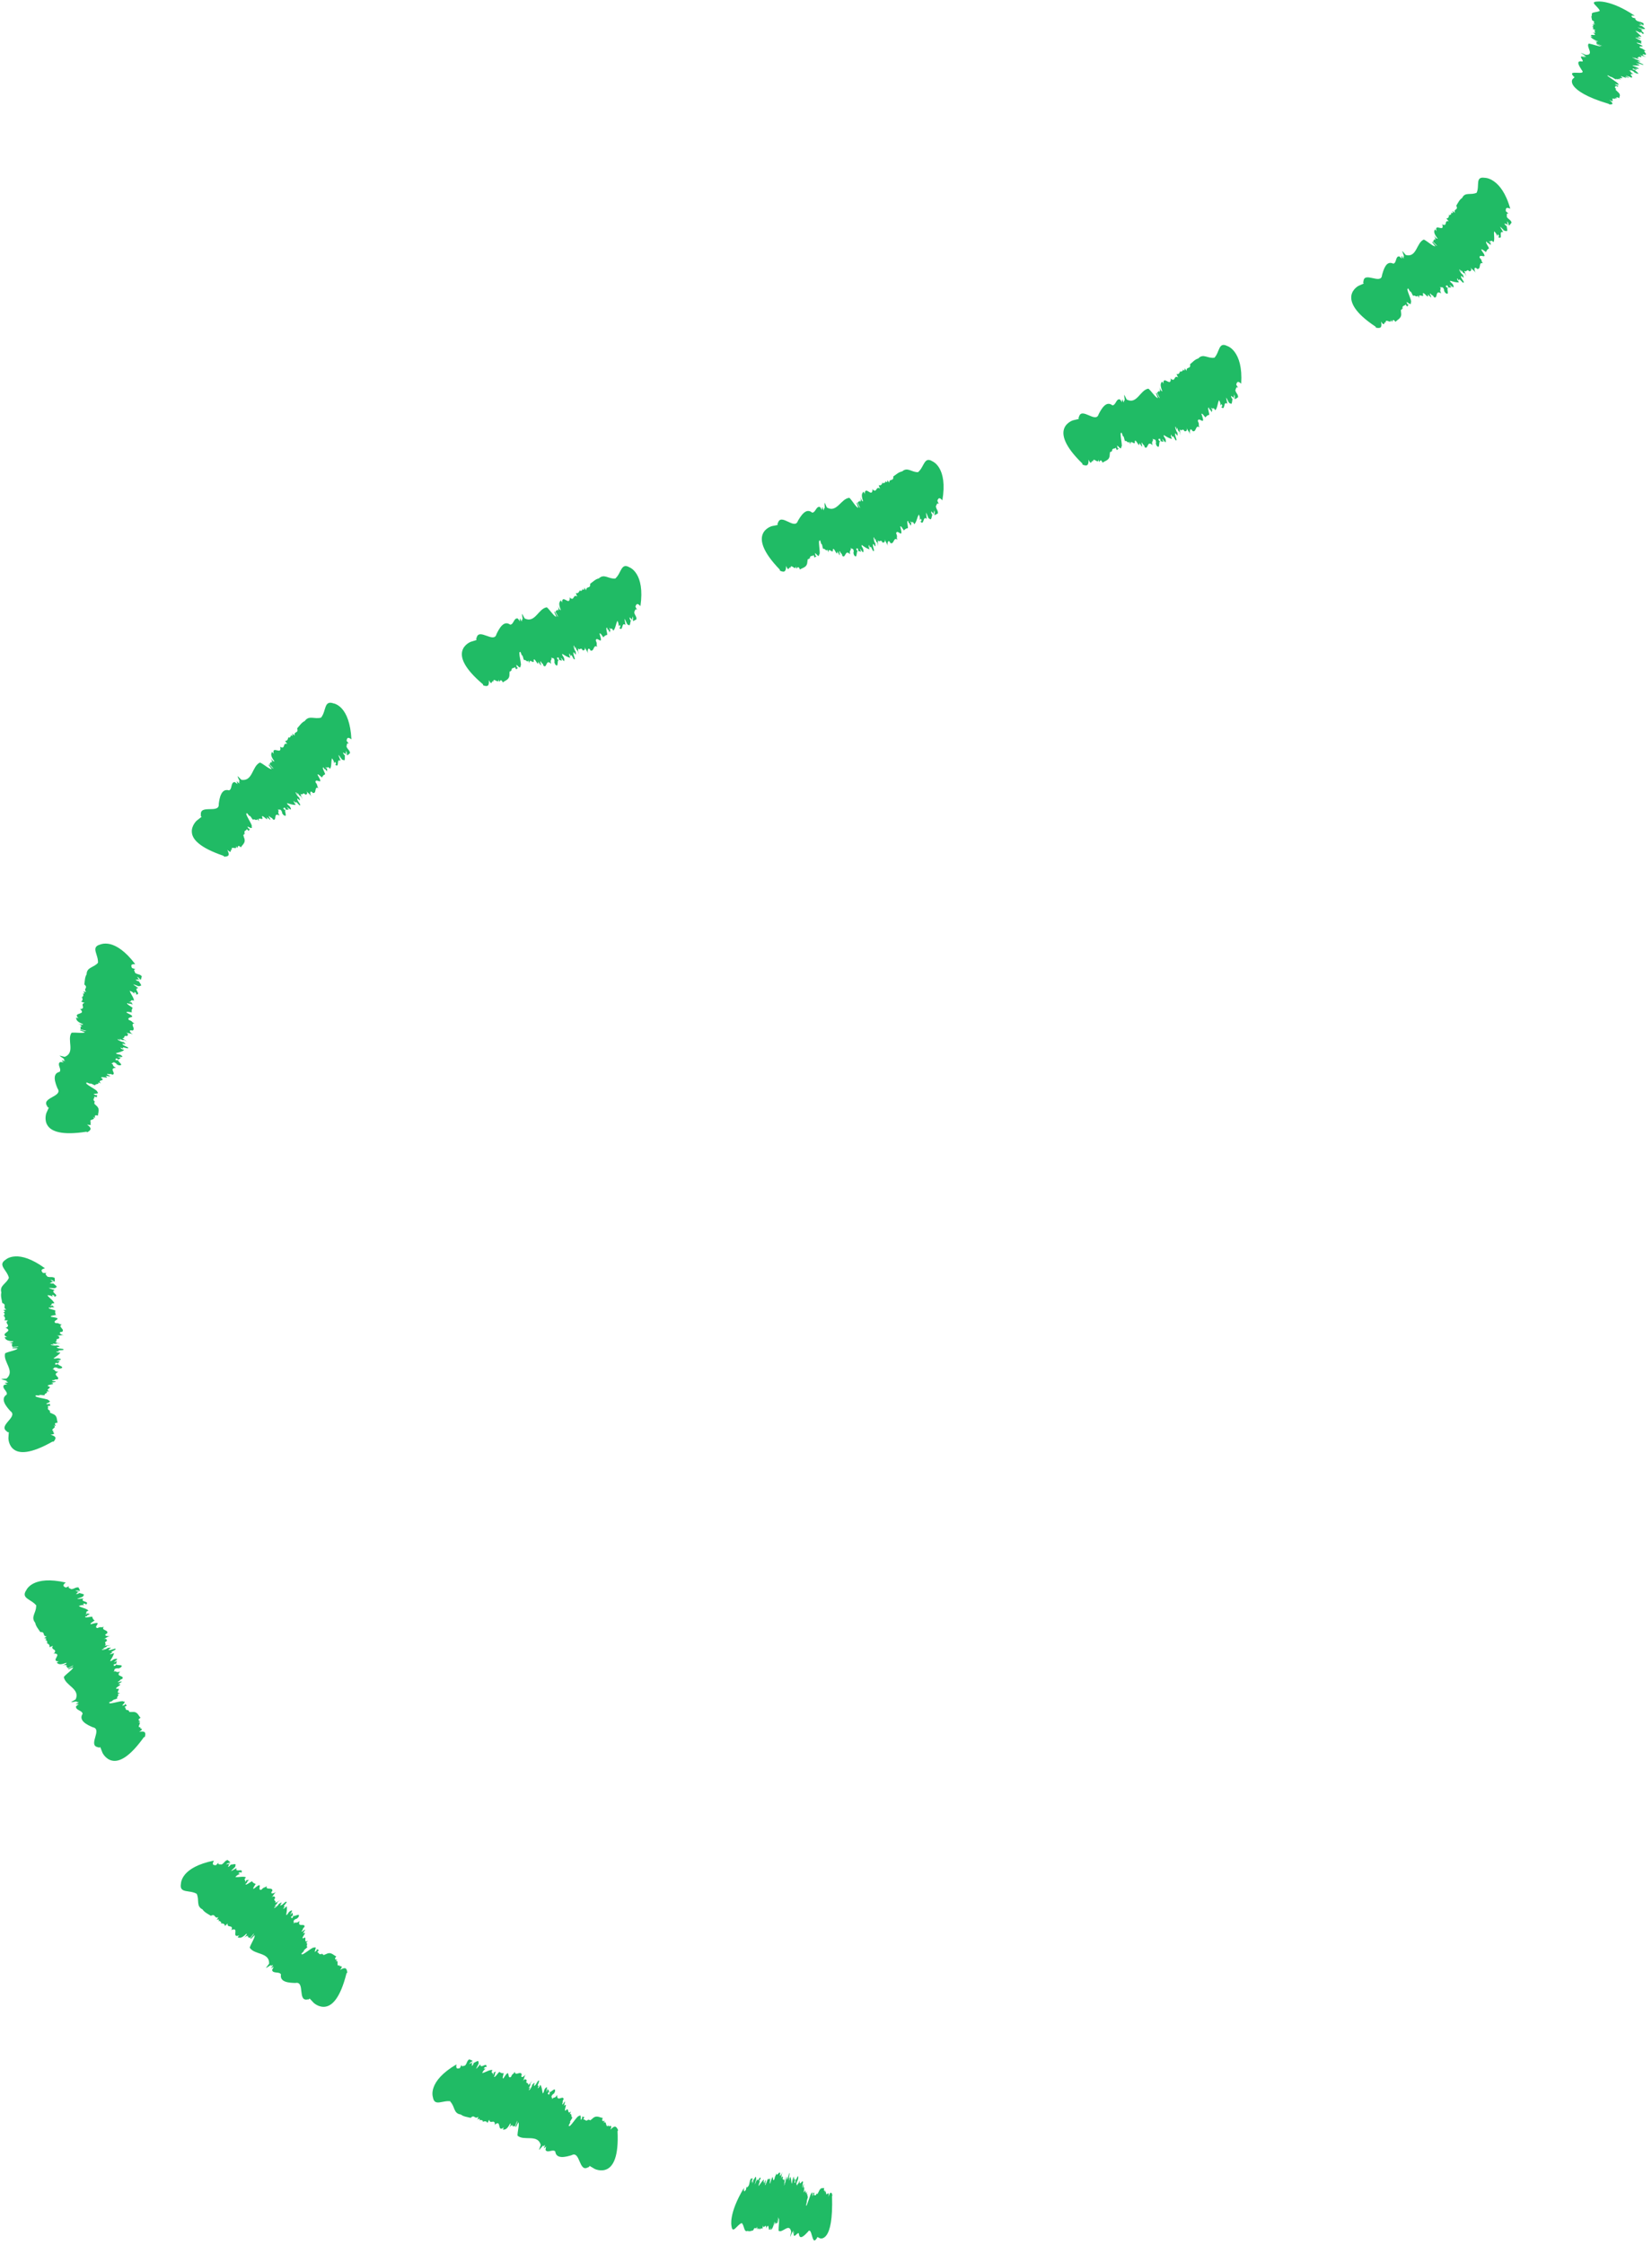 <svg width="257" height="349" viewBox="0 0 257 349" fill="none" xmlns="http://www.w3.org/2000/svg">
<path d="M255.55 4.51L255.32 4.47C255.42 4.51 255.51 4.53 255.55 4.51Z" fill="#20BB65"/>
<path d="M251.5 13.83C251.5 13.83 251.52 13.85 251.54 13.86C251.53 13.84 251.51 13.84 251.5 13.83Z" fill="#20BB65"/>
<path d="M247.68 3.15C247.68 3.15 247.65 3.13 247.63 3.12L247.68 3.15Z" fill="#20BB65"/>
<path d="M248.91 1.65C248.48 2.01 247.42 1.76 247.66 2.37C247.49 2.56 247.64 2.88 247.68 3.14C248.43 3.55 247.58 3.43 248.19 3.81L247.73 3.68C247.94 3.81 248.07 3.92 247.81 3.87L247.68 3.82C247.99 4.02 247.76 4.01 247.92 4.11L247.79 4.06L247.82 4.16L247.64 4.07C247.95 4.32 247.93 4.45 247.73 4.48L248.27 4.69C247.58 4.66 248.66 5.19 247.87 5.09L247.74 5.03C249.05 5.87 246.62 5 247.85 5.82C247.7 5.72 247.57 5.72 247.44 5.66C247.54 5.84 247.57 6 248.62 6.45C248.57 6.53 248.26 6.38 247.86 6.21C248.32 6.41 248.48 6.57 248.48 6.64L248.32 6.53L248.39 6.79L249.27 7.13C248.98 7.13 248.21 6.69 248.37 6.88L249.08 7.2C248.88 7.28 247.76 6.88 247.18 6.77C246.63 7.17 248.16 8.61 246.67 8.52L246.13 8.29C245.35 7.92 247.2 8.98 246.48 8.66L246.8 8.89C246.65 8.84 246.49 8.8 246.33 8.69C246.27 8.73 246.4 8.79 246.61 8.95L246.1 8.77C245.62 8.8 246.46 9.44 246.16 9.57C245.05 9.34 245.69 10.29 246.05 10.86C246.96 11.88 243.71 10.72 244.77 11.83C244.66 11.78 244.88 11.95 244.96 12L244.64 12.31C244.64 12.31 244.31 12.72 244.84 13.41C245.38 14.09 246.75 15.1 250.25 16.14L250.4 16.24C250.92 16.24 251.09 16.15 250.36 15.53C251.38 16.07 250.57 15.4 250.92 15.53L251 15.58C250.3 15.01 251.8 15.66 251.19 15.13C251.27 15.18 251.54 15.34 251.54 15.38C251.47 15.21 251.32 14.95 251.91 15.27C251.88 14.95 252.34 14.77 251.47 14.11L251.63 14.21C251.04 13.78 251.59 14.05 251.32 13.78C251.4 13.82 251.44 13.83 251.48 13.85C250.9 13.42 251.52 13.53 251.3 13.31L251.7 13.51V13.28L251.58 13.3C250.51 12.71 252.33 13.51 251.7 13.01C251.9 12.95 249.57 11.59 250.16 11.74C249.68 11.42 250.96 12.22 250.62 11.93C251.19 12.22 250.95 12.15 251.42 12.36C251.2 12.13 252.08 12.51 251.75 12.2L252.2 12.42C251.46 11.86 252.93 12.43 252.2 11.94C251.91 11.61 253.58 12.49 252.78 11.9L253.42 12.13C253.55 12.11 252.7 11.72 253.03 11.78C253.41 11.97 253.38 11.83 253.72 12.05C254.4 12.16 253.04 11.29 254.16 11.54C253.44 11.14 253.94 11.23 253.4 10.93C253.73 11.08 253.56 10.72 254.21 11.18C254.26 11.22 254.24 11.23 254.12 11.18L254.55 11.4C255.45 11.66 254.2 10.94 254.39 10.87C254.22 10.84 254.24 10.91 253.95 10.73L254.07 10.64L254.43 10.84L254.73 10.76L254.26 10.57C254.54 10.59 255.34 10.92 254.73 10.52C254.38 10.31 254.07 10.32 253.96 10.16C254.33 10.19 254.89 10.22 255.1 10.13C254.57 9.91 254.61 9.88 254.52 9.79L254.98 9.99C254.42 9.55 256.01 10.38 255.58 9.99L255.89 10.14L254.96 9.68C254.12 9.14 255.94 10.02 254.78 9.31C254.83 9.41 253.76 8.9 253.99 8.91L254.42 9.12C254.35 9.04 254.17 8.94 254.27 8.95C254.5 9.08 254.91 9.24 254.86 9.15L255.39 9.43L254.63 8.96C255.14 9.07 254.61 8.67 255.25 8.89C255.25 8.89 255.64 8.82 254.98 8.48C255.39 8.7 255.6 8.66 256.08 8.9C255.62 8.64 255.29 8.32 255.83 8.48L255.88 8.52C256.5 8.5 255.32 7.83 256.05 7.88C255.51 7.67 255.85 7.68 255.15 7.43C254.56 6.95 256.7 7.6 254.61 6.68C254.53 6.54 255.15 6.76 255.28 6.76L255.38 6.83C255.28 6.58 255.28 6.52 255.38 6.4C255.2 6.25 254.21 5.86 254.5 5.83C254.88 6.02 254.82 5.94 254.84 5.9C254.89 5.95 255.03 6.02 255.32 6.06C255.2 6 255.13 5.96 255.07 5.93C255.1 5.94 255.13 5.95 255.17 5.97C255.06 5.84 254.93 5.81 254.86 5.82C254.8 5.8 254.72 5.77 254.61 5.74C255.15 5.86 254.66 5.51 255.34 5.76C255.27 5.47 254.63 5.05 254.43 4.77C254.79 4.88 255.08 5.04 255.2 5.14L255.12 4.96C255.62 5.15 255.38 5.14 255.47 5.22C256.34 5.36 254.78 4.59 255.59 4.68L255.21 4.5H255.28C255.07 4.44 254.8 4.29 254.74 4.24C255.19 4.37 255.75 4.61 255.76 4.5C256.21 4.58 255.62 4.21 255.42 4.03C255.33 4.06 255.09 3.95 254.94 3.88C254.94 3.83 255.39 3.96 255.21 3.85L255.81 4.05C255.24 3.87 255.25 3.72 255.01 3.61C255.46 3.74 255.36 3.81 255.69 3.94V3.63C255.29 3.38 255.14 3.45 254.63 3.23C254.54 3.1 254.16 2.88 254.55 2.9L254.01 2.75C253.65 2.45 253.75 2.37 254.32 2.45C252.36 1.13 250.89 0.6 249.93 0.38C248.96 0.16 248.5 0.24 248.5 0.24C247.18 0.28 248.65 1.01 248.88 1.68L248.91 1.65Z" fill="#20BB65"/>
<path d="M233.95 35.87L233.73 35.75C233.8 35.83 233.88 35.88 233.95 35.87Z" fill="#20BB65"/>
<path d="M218.22 48.04C218.22 48.04 218.22 48.07 218.23 48.09C218.23 48.07 218.23 48.05 218.22 48.04Z" fill="#20BB65"/>
<path d="M226.54 31.97C226.54 31.97 226.53 31.93 226.52 31.91L226.54 31.97Z" fill="#20BB65"/>
<path d="M229.75 29.95C228.83 30.41 227.92 29.78 227.46 30.78C227.04 31.03 226.82 31.56 226.55 31.97C226.93 32.76 226.08 32.38 226.34 33.09L225.95 32.79C226.04 33.03 226.06 33.23 225.82 33.09L225.74 32.98C225.87 33.35 225.61 33.28 225.68 33.46L225.59 33.35L225.5 33.5L225.4 33.33C225.46 33.78 225.28 33.95 225 33.96L225.38 34.4C224.61 34.19 225.23 35.24 224.42 34.91L224.34 34.8C224.87 36.33 223.03 34.51 223.5 35.99C223.44 35.8 223.29 35.77 223.21 35.66C223.11 35.95 222.95 36.18 223.65 37.09C223.49 37.19 223.31 36.9 223.02 36.57C223.33 36.97 223.32 37.23 223.23 37.34L223.17 37.15L222.94 37.54L223.58 38.24C223.24 38.16 222.84 37.36 222.81 37.67L223.29 38.29C222.95 38.35 222.09 37.52 221.51 37.24C220.34 37.7 220.43 40.1 218.69 39.64L218.31 39.19C217.8 38.5 218.78 40.41 218.29 39.79L218.4 40.19C218.28 40.09 218.12 40 218.07 39.8C217.95 39.84 218.03 39.96 218.1 40.22L217.69 39.86C217.06 39.8 217.3 40.88 216.76 40.99C215.64 40.44 215.25 41.9 215 42.76C214.9 44.36 212.14 42.07 212.11 43.81C212.02 43.72 212.09 44 212.15 44.08L211.34 44.44C211.34 44.44 210.39 44.93 210.23 45.96C210.08 46.99 210.69 48.6 213.98 50.77L214.06 50.94C214.73 51.07 215.05 50.99 214.85 50C215.5 50.95 215.26 49.88 215.56 50.14L215.6 50.23C215.39 49.31 216.53 50.52 216.36 49.69C216.4 49.77 216.56 50.04 216.51 50.1C216.62 49.86 216.73 49.49 217.1 50.04C217.44 49.61 218.22 49.48 217.92 48.41L218 48.58C217.77 47.87 218.15 48.36 218.12 47.93C218.18 48 218.21 48.03 218.23 48.06C218.01 47.35 218.67 47.64 218.64 47.29L218.89 47.66L219.17 47.35H218.99C218.36 46.3 219.67 47.83 219.48 47C219.8 46.97 218.53 44.57 219.09 44.91C218.88 44.36 219.51 45.75 219.43 45.27C219.79 45.79 219.58 45.66 219.9 46.05C219.9 45.69 220.54 46.4 220.5 45.91L220.79 46.32C220.55 45.39 221.67 46.51 221.35 45.68C221.39 45.15 222.38 46.76 222.11 45.76L222.61 46.23C222.8 46.23 222.22 45.49 222.55 45.66C222.79 46.01 222.92 45.82 223.07 46.2C223.77 46.53 223.15 44.99 224.21 45.61C223.82 44.88 224.31 45.13 224.01 44.58C224.23 44.86 224.45 44.33 224.68 45.13C224.7 45.2 224.66 45.21 224.58 45.1L224.84 45.52C225.61 46.1 224.96 44.81 225.27 44.75C225.11 44.67 225.04 44.77 224.9 44.45L225.15 44.35L225.35 44.71L225.81 44.67L225.46 44.29C225.77 44.39 226.34 45.04 226.08 44.33C225.92 43.95 225.53 43.89 225.59 43.64C226 43.77 226.62 43.96 226.98 43.88C226.61 43.44 226.69 43.4 226.69 43.26L227 43.65C226.86 42.89 227.76 44.44 227.71 43.8L227.9 44.09L227.34 43.21C226.99 42.24 228.1 43.93 227.55 42.65C227.49 42.8 226.83 41.82 227.09 41.89L227.35 42.3C227.36 42.16 227.26 41.99 227.37 42.03C227.49 42.27 227.78 42.6 227.83 42.45L228.13 42.98L227.79 42.12C228.26 42.4 228.11 41.7 228.59 42.18C228.59 42.18 229.13 42.18 228.75 41.53C228.97 41.94 229.26 41.94 229.55 42.4C229.31 41.92 229.3 41.39 229.75 41.74L229.77 41.8C230.51 41.94 229.93 40.67 230.7 40.93C230.32 40.5 230.7 40.59 230.18 40.06C230.06 39.22 231.78 40.69 230.43 38.84C230.51 38.61 230.96 39.09 231.11 39.12L231.15 39.24C231.32 38.85 231.39 38.76 231.64 38.62C231.6 38.36 230.93 37.54 231.29 37.57C231.5 37.94 231.53 37.82 231.6 37.75C231.6 37.84 231.68 37.97 231.96 38.1C231.89 37.99 231.86 37.91 231.83 37.84C231.85 37.86 231.87 37.88 231.9 37.92C231.92 37.7 231.81 37.62 231.72 37.63C231.68 37.58 231.62 37.52 231.53 37.45C232.01 37.75 231.85 37.12 232.34 37.65C232.59 37.21 232.34 36.43 232.45 35.96C232.73 36.21 232.88 36.52 232.89 36.7L233.01 36.41C233.37 36.81 233.1 36.75 233.1 36.89C233.93 37.31 233.03 35.78 233.86 36.11L233.63 35.74L233.69 35.78C233.54 35.62 233.4 35.33 233.39 35.24C233.75 35.55 234.11 36.04 234.24 35.89C234.66 36.12 234.41 35.43 234.39 35.11C234.26 35.13 234.11 34.91 234.03 34.76C234.09 34.68 234.45 34.99 234.37 34.79L234.81 35.24C234.38 34.83 234.56 34.6 234.41 34.39C234.77 34.69 234.58 34.79 234.8 35.06C235.04 34.75 234.92 34.91 235.16 34.6C234.98 34.11 234.72 34.19 234.41 33.72C234.46 33.51 234.28 33.07 234.69 33.2L234.26 32.84C234.21 32.29 234.39 32.2 234.95 32.45C234.25 29.94 233.23 28.77 232.41 28.19C231.59 27.61 230.96 27.64 230.96 27.64C229.44 27.41 230.23 28.9 229.71 29.99L229.75 29.95Z" fill="#20BB65"/>
<path d="M191.05 62.55L190.88 62.37C190.93 62.47 190.98 62.54 191.05 62.55Z" fill="#20BB65"/>
<path d="M188.91 55.61C187.87 55.77 187.18 54.89 186.41 55.73C185.92 55.85 185.53 56.3 185.14 56.62C185.27 57.49 184.56 56.89 184.59 57.65L184.3 57.25C184.31 57.51 184.27 57.71 184.08 57.51L184.03 57.38C184.05 57.77 183.81 57.63 183.82 57.83L183.77 57.7L183.64 57.83L183.59 57.64C183.52 58.09 183.29 58.22 183.02 58.14L183.27 58.67C182.57 58.26 182.89 59.44 182.18 58.9L182.13 58.77C182.23 60.39 180.92 58.15 180.97 59.71C180.97 59.52 180.83 59.45 180.78 59.31C180.61 59.56 180.38 59.75 180.82 60.81C180.64 60.87 180.54 60.54 180.34 60.14C180.54 60.6 180.46 60.86 180.34 60.94V60.74L180 61.06L180.44 61.9C180.13 61.74 179.94 60.86 179.83 61.16L180.13 61.88C179.78 61.86 179.16 60.84 178.66 60.42C177.38 60.59 176.88 62.95 175.28 62.11L175.01 61.58C174.67 60.79 175.19 62.88 174.85 62.16L174.87 62.57C174.78 62.44 174.64 62.32 174.63 62.12C174.5 62.14 174.55 62.27 174.56 62.54L174.24 62.1C173.63 61.9 173.62 63.01 173.05 63.01C172.07 62.23 171.34 63.59 170.92 64.38C170.49 65.92 168.22 63.14 167.84 64.86C167.77 64.76 167.79 65.04 167.82 65.13L166.94 65.34C166.94 65.34 162.74 66.58 168.37 72.05L168.41 72.23C169.04 72.48 169.37 72.46 169.35 71.46C169.81 72.52 169.77 71.43 170.02 71.73L170.04 71.82C170.01 70.88 170.89 72.28 170.88 71.44C170.9 71.53 171.01 71.83 170.95 71.87C171.1 71.66 171.28 71.31 171.53 71.93C171.94 71.58 172.72 71.61 172.63 70.5L172.68 70.68C172.59 69.94 172.87 70.49 172.93 70.07C172.97 70.15 173 70.18 173.01 70.22C172.94 69.48 173.52 69.9 173.56 69.56L173.73 69.97L174.07 69.73L173.89 69.7C173.49 68.54 174.46 70.3 174.44 69.46C174.75 69.5 174.02 66.89 174.5 67.34C174.41 66.76 174.73 68.25 174.76 67.77C175 68.36 174.82 68.18 175.06 68.63C175.13 68.28 175.6 69.12 175.67 68.63L175.86 69.09C175.82 68.13 176.66 69.47 176.54 68.59C176.69 68.09 177.3 69.88 177.25 68.85L177.63 69.42C177.81 69.47 177.42 68.62 177.69 68.86C177.84 69.26 178.01 69.1 178.07 69.51C178.66 69.99 178.41 68.36 179.29 69.21C179.08 68.41 179.49 68.77 179.33 68.16C179.48 68.49 179.81 68.03 179.85 68.85C179.85 68.92 179.81 68.92 179.76 68.79L179.91 69.25C180.52 70 180.19 68.59 180.49 68.62C180.35 68.5 180.27 68.58 180.21 68.24L180.47 68.2L180.58 68.6L181.02 68.68L180.78 68.23C181.05 68.4 181.44 69.18 181.36 68.43C181.29 68.02 180.93 67.86 181.06 67.64C181.42 67.87 181.97 68.21 182.32 68.22C182.07 67.7 182.16 67.69 182.2 67.55L182.4 68.01C182.45 67.24 182.94 68.97 183.03 68.34L183.14 68.67L182.82 67.68C182.72 66.65 183.37 68.57 183.16 67.2C183.07 67.33 182.68 66.21 182.91 66.35L183.06 66.81C183.1 66.68 183.06 66.48 183.15 66.55C183.2 66.81 183.4 67.21 183.49 67.08L183.64 67.67L183.53 66.76C183.91 67.16 183.94 66.44 184.28 67.04C184.28 67.04 184.8 67.18 184.59 66.46C184.69 66.92 184.97 66.99 185.13 67.51C185.03 66.99 185.15 66.47 185.49 66.93V67C186.15 67.33 185.93 65.96 186.6 66.43C186.35 65.91 186.68 66.11 186.34 65.45C186.45 64.61 187.68 66.51 186.91 64.35C187.04 64.16 187.34 64.75 187.48 64.81V64.94C187.75 64.62 187.84 64.55 188.12 64.49C188.16 64.23 187.75 63.25 188.08 63.39C188.18 63.81 188.24 63.7 188.32 63.66C188.29 63.74 188.34 63.89 188.56 64.1C188.52 63.97 188.51 63.89 188.51 63.82C188.52 63.85 188.54 63.87 188.56 63.91C188.64 63.71 188.56 63.6 188.47 63.58C188.45 63.52 188.41 63.45 188.34 63.35C188.71 63.78 188.74 63.13 189.05 63.79C189.41 63.45 189.41 62.63 189.65 62.21C189.84 62.53 189.9 62.87 189.85 63.05L190.05 62.81C190.27 63.3 190.03 63.16 190 63.29C190.66 63.95 190.26 62.22 190.94 62.79L190.84 62.37L190.89 62.42C190.8 62.22 190.75 61.9 190.77 61.81C191.01 62.21 191.21 62.79 191.37 62.69C191.69 63.04 191.67 62.31 191.74 62C191.61 61.97 191.53 61.72 191.51 61.55C191.59 61.5 191.83 61.9 191.82 61.68L192.09 62.25C191.81 61.73 192.05 61.56 191.97 61.31C192.21 61.71 192 61.74 192.13 62.07C192.45 61.86 192.29 61.96 192.61 61.75C192.6 61.23 192.33 61.22 192.18 60.68C192.29 60.49 192.27 60.02 192.61 60.28L192.32 59.8C192.44 59.27 192.65 59.24 193.09 59.65C193.26 57.06 192.7 55.6 192.12 54.78C191.54 53.96 190.92 53.79 190.92 53.79C189.53 53.08 189.77 54.76 188.9 55.64L188.91 55.61Z" fill="#20BB65"/>
<path d="M144.33 80.52L144.18 80.33C144.22 80.43 144.26 80.51 144.33 80.52Z" fill="#20BB65"/>
<path d="M142.88 73.4C141.82 73.47 141.21 72.53 140.34 73.29C139.83 73.37 139.4 73.779 138.97 74.07C139.02 74.95 138.36 74.29 138.32 75.05L138.06 74.63C138.05 74.89 137.99 75.08 137.82 74.87L137.78 74.74C137.76 75.13 137.54 74.98 137.53 75.17L137.49 75.04L137.35 75.16L137.31 74.96C137.2 75.409 136.96 75.51 136.69 75.42L136.9 75.96C136.23 75.499 136.45 76.7 135.79 76.11L135.75 75.98C135.72 77.61 134.58 75.28 134.51 76.84C134.51 76.65 134.38 76.57 134.34 76.43C134.14 76.67 133.91 76.85 134.27 77.93C134.08 77.98 134.01 77.64 133.84 77.23C134 77.7 133.91 77.95 133.78 78.03V77.82L133.43 78.12L133.82 78.98C133.52 78.8 133.39 77.909 133.26 78.2L133.52 78.939C133.17 78.9 132.61 77.84 132.14 77.39C130.83 77.49 130.19 79.81 128.63 78.89L128.39 78.35C128.09 77.55 128.49 79.66 128.19 78.92V79.34C128.1 79.21 127.97 79.08 127.97 78.87C127.84 78.87 127.88 79.01 127.88 79.29L127.58 78.829C126.97 78.6 126.9 79.71 126.34 79.689C125.39 78.87 124.59 80.2 124.13 80.97C123.63 82.49 121.47 79.63 121.01 81.34C120.94 81.24 120.95 81.52 120.98 81.61L120.09 81.79C120.09 81.79 115.84 82.9 121.3 88.54L121.34 88.72C121.95 88.99 122.28 88.98 122.3 87.98C122.73 89.05 122.72 87.96 122.95 88.28L122.97 88.37C122.97 87.43 123.8 88.87 123.81 88.02C123.83 88.11 123.93 88.409 123.87 88.45C124.02 88.24 124.21 87.91 124.45 88.54C124.87 88.21 125.64 88.27 125.6 87.16L125.64 87.34C125.58 86.6 125.83 87.16 125.91 86.75C125.95 86.83 125.98 86.87 125.99 86.9C125.95 86.16 126.51 86.6 126.56 86.26L126.71 86.68L127.05 86.45L126.88 86.41C126.53 85.23 127.42 87.04 127.43 86.189C127.74 86.249 127.13 83.6 127.59 84.079C127.53 83.49 127.78 85 127.83 84.52C128.04 85.12 127.87 84.93 128.09 85.39C128.18 85.04 128.61 85.9 128.7 85.41L128.87 85.88C128.87 84.92 129.65 86.3 129.57 85.42C129.75 84.93 130.26 86.749 130.26 85.71L130.6 86.3C130.77 86.36 130.43 85.49 130.69 85.74C130.82 86.14 130.99 85.99 131.03 86.41C131.59 86.92 131.43 85.28 132.25 86.18C132.08 85.37 132.47 85.75 132.34 85.14C132.47 85.48 132.82 85.04 132.81 85.86C132.81 85.93 132.77 85.93 132.72 85.8L132.85 86.27C133.41 87.05 133.16 85.63 133.46 85.67C133.33 85.54 133.24 85.62 133.2 85.28L133.46 85.26L133.54 85.67L133.97 85.77L133.76 85.3C134.02 85.49 134.36 86.29 134.32 85.53C134.28 85.12 133.93 84.94 134.06 84.72C134.41 84.97 134.93 85.34 135.27 85.39C135.06 84.86 135.14 84.85 135.19 84.71L135.36 85.18C135.45 84.42 135.83 86.18 135.97 85.55L136.06 85.89L135.8 84.88C135.76 83.85 136.29 85.8 136.17 84.42C136.07 84.54 135.75 83.4 135.98 83.55L136.1 84.02C136.15 83.89 136.11 83.69 136.2 83.77C136.23 84.03 136.4 84.439 136.5 84.32L136.61 84.92L136.56 84C136.91 84.43 136.99 83.71 137.28 84.329C137.28 84.329 137.78 84.51 137.63 83.78C137.7 84.24 137.97 84.34 138.09 84.87C138.02 84.34 138.18 83.829 138.48 84.32V84.39C139.1 84.78 138.98 83.39 139.6 83.91C139.39 83.37 139.71 83.6 139.41 82.91C139.58 82.08 140.65 84.07 140.05 81.86C140.2 81.68 140.45 82.29 140.58 82.37V82.5C140.86 82.2 140.96 82.15 141.24 82.11C141.3 81.86 140.97 80.84 141.29 81.01C141.35 81.43 141.42 81.33 141.51 81.3C141.48 81.38 141.51 81.53 141.72 81.76C141.69 81.63 141.69 81.55 141.69 81.48C141.7 81.51 141.71 81.529 141.73 81.579C141.83 81.389 141.76 81.27 141.67 81.24C141.65 81.18 141.62 81.1 141.56 81C141.89 81.46 141.97 80.82 142.22 81.5C142.6 81.19 142.67 80.38 142.95 79.99C143.11 80.33 143.13 80.67 143.08 80.84L143.29 80.62C143.46 81.13 143.24 80.96 143.2 81.09C143.79 81.8 143.55 80.05 144.17 80.68L144.11 80.25L144.15 80.31C144.08 80.1 144.06 79.779 144.09 79.7C144.29 80.12 144.44 80.72 144.61 80.63C144.9 81.01 144.94 80.28 145.04 79.98C144.91 79.94 144.86 79.68 144.85 79.51C144.93 79.46 145.14 79.89 145.14 79.67L145.35 80.26C145.12 79.71 145.37 79.57 145.32 79.32C145.52 79.74 145.32 79.75 145.4 80.09C145.74 79.91 145.57 79.999 145.91 79.82C145.95 79.309 145.68 79.269 145.59 78.71C145.72 78.54 145.74 78.06 146.06 78.36L145.82 77.85C146 77.33 146.21 77.33 146.6 77.79C147.48 72.67 145.08 71.73 145.08 71.73C143.75 70.88 143.8 72.58 142.84 73.38L142.88 73.4Z" fill="#20BB65"/>
<path d="M97.4 97.01L97.25 96.82C97.29 96.92 97.34 97 97.4 97.01Z" fill="#20BB65"/>
<path d="M95.72 89.94C94.65 90.04 94.01 89.13 93.16 89.92C92.65 90.02 92.23 90.45 91.81 90.76C91.89 91.63 91.2 91.01 91.19 91.77L90.91 91.36C90.91 91.62 90.86 91.82 90.68 91.61L90.64 91.48C90.64 91.87 90.41 91.73 90.41 91.92L90.36 91.79L90.22 91.91L90.18 91.71C90.08 92.16 89.85 92.28 89.57 92.2L89.8 92.73C89.11 92.31 89.38 93.49 88.69 92.94L88.64 92.81C88.69 94.44 87.43 92.17 87.43 93.73C87.43 93.54 87.29 93.46 87.24 93.33C87.05 93.58 86.82 93.77 87.24 94.83C87.05 94.89 86.96 94.56 86.77 94.16C86.96 94.62 86.88 94.88 86.75 94.96V94.75L86.41 95.07L86.84 95.91C86.53 95.74 86.35 94.87 86.24 95.16L86.54 95.88C86.19 95.86 85.57 94.83 85.07 94.41C83.75 94.59 83.25 96.95 81.62 96.14L81.34 95.62C80.99 94.84 81.53 96.92 81.18 96.2L81.2 96.62C81.1 96.49 80.96 96.37 80.95 96.17C80.82 96.19 80.87 96.32 80.89 96.6L80.56 96.16C79.93 95.98 79.94 97.09 79.37 97.11C78.35 96.36 77.64 97.76 77.24 98.57C76.87 100.13 74.44 97.48 74.13 99.22C74.05 99.12 74.09 99.41 74.13 99.5L73.25 99.77C73.25 99.77 72.2 100.16 71.92 101.18C71.63 102.2 72.13 103.84 75.12 106.37L75.18 106.55C75.81 106.76 76.13 106.72 76.05 105.73C76.58 106.76 76.46 105.67 76.72 105.96L76.75 106.05C76.66 105.12 77.61 106.47 77.55 105.63C77.58 105.72 77.7 106.01 77.65 106.05C77.78 105.83 77.94 105.48 78.23 106.09C78.61 105.73 79.37 105.72 79.24 104.62L79.29 104.8C79.17 104.07 79.46 104.61 79.5 104.19C79.55 104.27 79.58 104.3 79.59 104.34C79.49 103.61 80.08 104 80.1 103.66L80.29 104.06L80.61 103.81L80.44 103.78C80 102.64 81.02 104.36 80.97 103.52C81.28 103.56 80.46 100.97 80.97 101.41C80.87 100.83 81.23 102.31 81.24 101.83C81.5 102.41 81.31 102.23 81.56 102.68C81.62 102.32 82.11 103.15 82.16 102.66L82.36 103.11C82.29 102.15 83.16 103.48 83.02 102.6C83.16 102.09 83.8 103.87 83.73 102.85L84.11 103.42C84.29 103.46 83.88 102.62 84.16 102.86C84.32 103.25 84.48 103.09 84.55 103.5C85.14 103.97 84.87 102.35 85.74 103.2C85.52 102.4 85.93 102.76 85.76 102.16C85.91 102.49 86.23 102.03 86.28 102.85C86.28 102.92 86.24 102.92 86.19 102.79L86.35 103.25C86.95 104 86.61 102.59 86.92 102.62C86.78 102.5 86.7 102.58 86.64 102.24L86.9 102.21L87.01 102.61L87.45 102.69L87.21 102.24C87.48 102.41 87.87 103.19 87.78 102.44C87.71 102.03 87.36 101.87 87.48 101.65C87.84 101.88 88.37 102.23 88.72 102.25C88.48 101.73 88.56 101.72 88.6 101.58L88.8 102.04C88.85 101.27 89.32 103.01 89.42 102.38L89.52 102.71L89.21 101.71C89.11 100.68 89.74 102.61 89.55 101.23C89.46 101.36 89.08 100.23 89.31 100.38L89.45 100.84C89.49 100.71 89.45 100.52 89.54 100.59C89.59 100.85 89.78 101.25 89.87 101.12L90.01 101.71L89.91 100.8C90.28 101.21 90.32 100.49 90.64 101.09C90.64 101.09 91.14 101.25 90.95 100.52C91.04 100.98 91.32 101.06 91.46 101.59C91.36 101.07 91.5 100.55 91.82 101.02V101.09C92.46 101.45 92.27 100.08 92.91 100.56C92.68 100.03 93 100.24 92.68 99.57C92.82 98.73 93.96 100.68 93.27 98.5C93.41 98.31 93.68 98.91 93.82 98.99V99.12C94.1 98.81 94.19 98.75 94.46 98.7C94.51 98.44 94.14 97.45 94.46 97.6C94.54 98.02 94.6 97.91 94.69 97.88C94.66 97.96 94.69 98.11 94.91 98.33C94.88 98.2 94.87 98.12 94.87 98.05C94.88 98.08 94.9 98.1 94.91 98.15C95 97.96 94.93 97.84 94.84 97.81C94.82 97.75 94.78 97.67 94.72 97.57C95.06 98.02 95.12 97.38 95.4 98.05C95.77 97.73 95.81 96.91 96.06 96.51C96.23 96.84 96.27 97.18 96.22 97.36L96.43 97.14C96.62 97.64 96.39 97.48 96.35 97.61C96.96 98.31 96.66 96.56 97.3 97.17L97.22 96.75L97.27 96.81C97.19 96.6 97.16 96.29 97.19 96.2C97.41 96.62 97.57 97.21 97.73 97.11C98.03 97.48 98.04 96.75 98.14 96.45C98.01 96.41 97.95 96.16 97.94 95.99C98.02 95.94 98.24 96.36 98.23 96.15L98.46 96.74C98.22 96.2 98.46 96.05 98.4 95.8C98.61 96.22 98.4 96.23 98.51 96.56C98.84 96.37 98.68 96.47 99.01 96.28C99.03 95.76 98.77 95.74 98.66 95.18C98.78 95 98.79 94.53 99.11 94.81L98.85 94.31C99.01 93.79 99.22 93.78 99.63 94.23C100.38 89.09 97.95 88.21 97.95 88.21C96.59 87.4 96.68 89.1 95.73 89.93L95.72 89.94Z" fill="#20BB65"/>
<path d="M53.04 118.13L52.85 117.979C52.91 118.069 52.97 118.14 53.04 118.13Z" fill="#20BB65"/>
<path d="M38.12 129.669C38.12 129.669 38.13 129.699 38.14 129.719C38.14 129.699 38.13 129.679 38.12 129.669Z" fill="#20BB65"/>
<path d="M46.23 113.229C46.23 113.229 46.23 113.189 46.21 113.169V113.229H46.23Z" fill="#20BB65"/>
<path d="M49.97 111.55C48.92 111.87 48.1 111.129 47.41 112.089C46.92 112.309 46.59 112.83 46.23 113.23C46.5 114.07 45.67 113.62 45.84 114.37L45.48 114.04C45.53 114.3 45.53 114.499 45.3 114.339L45.23 114.22C45.31 114.6 45.05 114.519 45.1 114.709L45.03 114.589L44.92 114.74L44.83 114.56C44.83 115.02 44.63 115.189 44.34 115.189L44.69 115.65C43.91 115.41 44.45 116.5 43.64 116.14L43.56 116.02C43.99 117.59 42.21 115.71 42.59 117.23C42.54 117.04 42.39 117.01 42.31 116.89C42.19 117.19 42.01 117.43 42.69 118.35C42.52 118.45 42.35 118.159 42.06 117.819C42.36 118.219 42.35 118.49 42.24 118.6L42.18 118.4L41.93 118.8L42.57 119.5C42.22 119.42 41.83 118.619 41.79 118.939L42.27 119.56C41.92 119.63 41.05 118.81 40.45 118.54C39.19 119.09 39.35 121.52 37.55 121.23L37.13 120.81C36.56 120.17 37.68 122 37.13 121.42L37.27 121.81C37.14 121.72 36.97 121.649 36.9 121.459C36.78 121.519 36.87 121.63 36.96 121.89L36.51 121.579C35.84 121.609 36.18 122.67 35.63 122.87C34.42 122.5 34.14 124.07 34.03 124.99C34.19 126.59 30.98 124.95 31.26 126.73C31.15 126.67 31.28 126.92 31.35 126.99L30.6 127.579C30.6 127.579 29.74 128.35 29.85 129.42C29.94 130.5 31.07 131.78 34.76 133.04L34.88 133.18C35.53 133.15 35.81 133.01 35.36 132.12C36.22 132.89 35.72 131.93 36.06 132.11L36.12 132.18C35.7 131.35 37.05 132.27 36.7 131.52C36.76 131.59 36.97 131.82 36.94 131.88C36.98 131.64 37 131.26 37.48 131.73C37.7 131.27 38.39 131.02 37.89 130.04L38 130.189C37.63 129.539 38.09 129.96 37.99 129.55C38.06 129.61 38.1 129.63 38.12 129.66C37.78 129.01 38.46 129.19 38.37 128.86L38.68 129.18L38.9 128.839L38.73 128.87C37.94 127.93 39.47 129.24 39.14 128.47C39.44 128.41 37.84 126.21 38.45 126.47C38.17 125.95 38.98 127.25 38.84 126.78C39.27 127.25 39.04 127.14 39.41 127.49C39.35 127.13 40.08 127.77 39.97 127.29L40.3 127.66C39.94 126.77 41.17 127.78 40.76 126.99C40.74 126.47 41.88 127.98 41.5 127.02L42.03 127.449C42.21 127.449 41.58 126.76 41.91 126.9C42.18 127.23 42.28 127.03 42.47 127.4C43.16 127.69 42.42 126.22 43.49 126.79C43.05 126.09 43.54 126.32 43.21 125.79C43.45 126.06 43.61 125.54 43.9 126.31C43.92 126.37 43.88 126.39 43.8 126.28L44.08 126.68C44.86 127.24 44.14 125.99 44.43 125.93C44.27 125.85 44.21 125.95 44.06 125.64L44.29 125.54L44.51 125.89L44.94 125.85L44.59 125.48C44.89 125.57 45.47 126.22 45.18 125.53C45 125.16 44.62 125.09 44.67 124.85C45.07 124.98 45.68 125.18 46.01 125.11C45.64 124.67 45.72 124.64 45.71 124.49L46.02 124.88C45.86 124.13 46.78 125.68 46.69 125.05L46.88 125.339L46.32 124.459C45.95 123.499 47.06 125.19 46.51 123.92C46.46 124.06 45.8 123.08 46.06 123.16L46.32 123.569C46.32 123.439 46.23 123.26 46.34 123.3C46.45 123.54 46.74 123.88 46.79 123.74L47.08 124.27L46.74 123.42C47.2 123.72 47.05 123.03 47.51 123.53C47.51 123.53 48.02 123.56 47.66 122.91C47.87 123.33 48.15 123.339 48.42 123.819C48.2 123.339 48.19 122.809 48.62 123.199L48.64 123.26C49.34 123.46 48.82 122.18 49.54 122.51C49.19 122.05 49.54 122.18 49.08 121.61C49.01 120.77 50.57 122.409 49.39 120.439C49.48 120.229 49.88 120.75 50.03 120.79L50.06 120.92C50.25 120.56 50.32 120.48 50.58 120.38C50.57 120.12 49.99 119.23 50.33 119.31C50.5 119.7 50.54 119.58 50.61 119.53C50.6 119.62 50.67 119.76 50.93 119.92C50.87 119.8 50.85 119.72 50.83 119.65C50.85 119.68 50.87 119.7 50.89 119.73C50.93 119.52 50.84 119.43 50.75 119.42C50.72 119.36 50.67 119.299 50.58 119.209C51.01 119.579 50.92 118.94 51.34 119.53C51.62 119.14 51.48 118.34 51.65 117.89C51.89 118.18 52 118.5 51.98 118.68L52.13 118.42C52.42 118.87 52.17 118.76 52.16 118.9C52.9 119.45 52.24 117.82 52.98 118.28L52.82 117.88L52.88 117.93C52.76 117.74 52.66 117.44 52.67 117.35C52.97 117.71 53.25 118.26 53.39 118.13C53.75 118.43 53.62 117.72 53.65 117.4C53.52 117.39 53.41 117.15 53.36 116.99C53.43 116.93 53.72 117.289 53.68 117.089L54.02 117.62C53.67 117.14 53.88 116.949 53.78 116.709C54.07 117.079 53.87 117.129 54.04 117.439C54.32 117.189 54.18 117.319 54.46 117.069C54.38 116.559 54.11 116.58 53.9 116.06C53.98 115.86 53.9 115.4 54.27 115.61L53.92 115.17C53.98 114.63 54.18 114.579 54.67 114.939C54.54 112.349 53.87 110.939 53.21 110.189C52.54 109.439 51.89 109.35 51.89 109.35C50.38 108.82 50.77 110.49 49.99 111.5L49.97 111.55Z" fill="#20BB65"/>
<path d="M21.51 153.379L21.27 153.359C21.37 153.399 21.46 153.419 21.51 153.379Z" fill="#20BB65"/>
<path d="M14.84 171.29C14.84 171.29 14.87 171.309 14.88 171.319C14.87 171.299 14.85 171.29 14.84 171.29Z" fill="#20BB65"/>
<path d="M13.12 153.06C13.12 153.06 13.09 153.03 13.07 153.02L13.11 153.06H13.12Z" fill="#20BB65"/>
<path d="M15.28 149.63C14.6 150.47 13.5 150.3 13.47 151.48C13.18 151.92 13.2 152.54 13.12 153.05C13.81 153.6 12.87 153.67 13.42 154.21L12.94 154.13C13.13 154.31 13.24 154.48 12.96 154.48L12.83 154.42C13.11 154.69 12.85 154.76 12.99 154.9L12.86 154.84V155.03L12.68 154.93C12.94 155.31 12.86 155.57 12.61 155.71L13.16 155.91C12.37 156.13 13.42 156.74 12.54 156.87L12.41 156.81C13.63 157.9 11.11 157.26 12.25 158.34C12.11 158.21 11.96 158.26 11.83 158.2C11.89 158.51 11.87 158.81 12.93 159.22C12.85 159.4 12.54 159.24 12.12 159.11C12.59 159.29 12.72 159.52 12.69 159.67L12.53 159.54V160.01L13.44 160.26C13.11 160.38 12.34 159.91 12.48 160.19L13.21 160.46C12.95 160.7 11.78 160.46 11.13 160.55C10.36 161.65 11.77 163.63 10.07 164.3L9.5 164.16C8.68 163.9 10.59 164.89 9.82 164.67L10.14 164.93C9.98 164.92 9.8 164.94 9.64 164.81C9.57 164.92 9.7 164.97 9.91 165.14L9.36 165.1C8.8 165.45 9.64 166.19 9.27 166.63C8.04 166.9 8.6 168.37 8.95 169.21C9.87 170.52 6.28 170.61 7.38 172.01C7.25 172.01 7.49 172.17 7.59 172.19L7.21 173.04C7.21 173.04 6.82 174.09 7.41 174.98C7.99 175.87 9.56 176.54 13.43 175.94L13.6 176.01C14.17 175.67 14.35 175.41 13.54 174.82C14.66 175.09 13.77 174.47 14.16 174.47L14.25 174.51C13.48 173.97 15.13 174.14 14.45 173.64C14.53 173.68 14.84 173.77 14.83 173.84C14.75 173.6 14.59 173.25 15.24 173.44C15.22 172.92 15.71 172.35 14.79 171.73L14.96 171.81C14.33 171.42 14.93 171.55 14.64 171.25C14.73 171.27 14.77 171.27 14.81 171.28C14.19 170.87 14.88 170.7 14.64 170.45L15.07 170.58L15.09 170.17L14.95 170.28C13.8 169.85 15.77 170.23 15.11 169.72C15.34 169.52 12.86 168.4 13.52 168.32C13.02 168.01 14.37 168.73 14.01 168.4C14.62 168.6 14.36 168.61 14.86 168.73C14.63 168.45 15.58 168.63 15.25 168.27L15.72 168.42C14.96 167.83 16.53 168.07 15.78 167.6C15.5 167.16 17.25 167.88 16.43 167.24L17.11 167.34C17.26 167.24 16.37 166.97 16.73 166.93C17.13 167.08 17.12 166.85 17.47 167.07C18.21 166.95 16.82 166.07 18.04 166C17.3 165.63 17.84 165.57 17.28 165.29C17.62 165.4 17.5 164.86 18.14 165.38C18.19 165.42 18.17 165.46 18.04 165.41L18.49 165.61C19.45 165.67 18.18 164.98 18.4 164.78C18.22 164.8 18.23 164.91 17.93 164.73L18.08 164.52L18.45 164.71L18.8 164.45L18.3 164.32C18.61 164.24 19.44 164.48 18.83 164.04C18.48 163.81 18.13 163.96 18.04 163.73C18.45 163.62 19.07 163.47 19.32 163.23C18.77 163.06 18.82 162.98 18.74 162.86L19.21 163.03C18.68 162.48 20.28 163.3 19.88 162.81L20.19 162.96L19.25 162.51C18.43 161.88 20.27 162.73 19.13 161.95C19.16 162.1 18.08 161.61 18.34 161.54L18.77 161.75C18.71 161.63 18.53 161.53 18.64 161.51C18.86 161.65 19.28 161.79 19.25 161.64L19.78 161.94L19.04 161.4C19.59 161.4 19.09 160.9 19.75 161.07C19.75 161.07 20.2 160.81 19.55 160.46C19.95 160.7 20.2 160.56 20.68 160.82C20.23 160.53 19.95 160.09 20.51 160.18L20.56 160.22C21.26 160.01 20.13 159.2 20.92 159.08C20.38 158.88 20.75 158.8 20.05 158.57C19.54 157.9 21.73 158.42 19.68 157.41C19.64 157.18 20.26 157.4 20.41 157.35L20.5 157.44C20.46 157.03 20.48 156.93 20.64 156.7C20.49 156.49 19.52 156.06 19.85 155.94C20.21 156.18 20.17 156.05 20.21 155.97C20.25 156.05 20.38 156.13 20.69 156.12C20.58 156.05 20.51 156 20.46 155.95C20.49 155.96 20.52 155.97 20.56 155.99C20.48 155.79 20.35 155.77 20.27 155.81C20.21 155.78 20.13 155.76 20.02 155.73C20.58 155.8 20.16 155.31 20.83 155.57C20.85 155.09 20.29 154.49 20.18 154.03C20.54 154.14 20.81 154.35 20.9 154.51L20.88 154.21C21.37 154.42 21.1 154.47 21.17 154.59C22.09 154.64 20.64 153.64 21.52 153.61L21.16 153.37H21.23C21.02 153.29 20.78 153.09 20.73 153.01C21.18 153.15 21.71 153.44 21.76 153.26C22.23 153.31 21.72 152.79 21.57 152.51C21.46 152.57 21.23 152.44 21.1 152.33C21.12 152.24 21.57 152.38 21.42 152.23L22 152.48C21.44 152.27 21.51 152 21.29 151.86C21.74 152 21.6 152.16 21.91 152.32C22.01 151.95 21.96 152.14 22.06 151.77C21.71 151.39 21.5 151.56 21.03 151.25C20.99 151.04 20.66 150.7 21.09 150.67L20.55 150.5C20.29 150.02 20.43 149.86 21.04 149.89C19.48 147.82 18.13 147.03 17.16 146.78C16.18 146.55 15.6 146.83 15.6 146.83C14.06 147.24 15.32 148.38 15.24 149.65L15.28 149.63Z" fill="#20BB65"/>
<path d="M8.45 200.36L8.21 200.41C8.32 200.42 8.41 200.41 8.45 200.36Z" fill="#20BB65"/>
<path d="M7.85 219.31C7.85 219.31 7.88 219.309 7.9 219.329C7.88 219.319 7.86 219.31 7.85 219.31Z" fill="#20BB65"/>
<path d="M0.35 202.57C0.35 202.57 0.32 202.55 0.29 202.54L0.35 202.57Z" fill="#20BB65"/>
<path d="M1.4 198.61C0.99 199.63 -0.11 199.8 0.21 200.94C0.07 201.46 0.27 202.04 0.35 202.56C1.17 202.88 0.3 203.23 0.99 203.58L0.5 203.65C0.73 203.77 0.89 203.9 0.62 203.98L0.48 203.96C0.83 204.14 0.6 204.29 0.78 204.37L0.64 204.35L0.69 204.53L0.49 204.48C0.85 204.77 0.86 205.03 0.67 205.25L1.25 205.27C0.57 205.73 1.76 205.99 0.96 206.39H0.82C2.31 207.03 -0.28 207.22 1.15 207.89C0.97 207.81 0.85 207.91 0.71 207.89C0.86 208.17 0.94 208.46 2.07 208.52C2.05 208.71 1.71 208.66 1.26 208.67C1.76 208.69 1.96 208.87 1.98 209.02L1.79 208.94L1.94 209.39L2.89 209.34C2.61 209.56 1.74 209.36 1.96 209.59L2.74 209.62C2.58 209.93 1.39 210.08 0.8 210.38C0.42 211.69 2.4 213.11 1.02 214.31L0.43 214.36C-0.43 214.38 1.7 214.69 0.9 214.74L1.29 214.88C1.14 214.92 0.97 215 0.78 214.94C0.75 215.07 0.89 215.07 1.15 215.17L0.62 215.31C0.21 215.83 1.24 216.26 1.04 216.8C-0.03 217.48 1 218.69 1.61 219.36C2.92 220.28 -0.42 221.61 1.11 222.55C0.99 222.59 1.27 222.66 1.37 222.65L1.31 223.59C1.31 223.59 1.31 224.73 2.18 225.35C3.04 225.98 4.75 226.04 8.15 224.12H8.34C8.75 223.61 8.83 223.31 7.87 223.04C9.02 222.9 7.96 222.64 8.33 222.5H8.42C7.52 222.27 9.11 221.85 8.3 221.62C8.39 221.62 8.71 221.62 8.73 221.68C8.57 221.48 8.3 221.22 8.97 221.16C8.77 220.68 9.04 219.99 7.96 219.72H8.15C7.42 219.59 8.03 219.51 7.66 219.32C7.75 219.31 7.79 219.29 7.83 219.29C7.11 219.12 7.7 218.72 7.38 218.57L7.82 218.54L7.7 218.15L7.61 218.3C6.38 218.29 8.37 217.98 7.57 217.72C7.72 217.45 5.01 217.24 5.6 216.95C5.02 216.83 6.53 217.05 6.09 216.86C6.73 216.84 6.49 216.94 7 216.88C6.69 216.69 7.64 216.55 7.21 216.32L7.71 216.3C6.8 216 8.36 215.71 7.49 215.51C7.08 215.19 8.96 215.28 7.99 214.96L8.66 214.83C8.77 214.69 7.83 214.73 8.16 214.57C8.58 214.57 8.5 214.37 8.9 214.46C9.56 214.11 7.96 213.74 9.08 213.28C8.26 213.17 8.75 212.94 8.13 212.86C8.49 212.86 8.2 212.39 8.97 212.66C9.03 212.68 9.02 212.72 8.88 212.72L9.37 212.76C10.3 212.51 8.87 212.27 9.02 212.01C8.86 212.09 8.9 212.19 8.56 212.11L8.63 211.87L9.04 211.93L9.29 211.57L8.78 211.61C9.04 211.44 9.91 211.4 9.19 211.18C8.79 211.08 8.5 211.33 8.34 211.14C8.7 210.91 9.23 210.57 9.39 210.27C8.82 210.27 8.84 210.2 8.73 210.11H9.23C8.55 209.77 10.33 210.04 9.79 209.7L10.14 209.74L9.1 209.62C8.12 209.29 10.14 209.51 8.81 209.13C8.89 209.26 7.71 209.14 7.93 209L8.41 209.06C8.31 208.97 8.11 208.93 8.22 208.88C8.48 208.94 8.92 208.94 8.84 208.81L9.44 208.92L8.57 208.64C9.09 208.48 8.46 208.15 9.14 208.11C9.14 208.11 9.49 207.73 8.75 207.6C9.21 207.71 9.39 207.5 9.93 207.59C9.42 207.46 9.01 207.13 9.57 207.04L9.63 207.07C10.22 206.66 8.9 206.25 9.62 205.89C9.04 205.87 9.37 205.68 8.63 205.68C7.93 205.2 10.19 205.03 7.92 204.7C7.81 204.5 8.47 204.51 8.6 204.42L8.72 204.48C8.56 204.11 8.55 204 8.62 203.74C8.41 203.59 7.36 203.48 7.63 203.26C8.04 203.37 7.97 203.26 7.98 203.18C8.04 203.24 8.19 203.27 8.49 203.18C8.36 203.15 8.28 203.12 8.22 203.09C8.25 203.09 8.28 203.09 8.32 203.09C8.19 202.93 8.05 202.94 7.99 203.01C7.93 203.01 7.84 203 7.72 203.01C8.28 202.9 7.72 202.57 8.45 202.62C8.32 202.16 7.61 201.76 7.37 201.35C7.75 201.35 8.06 201.47 8.2 201.59L8.09 201.31C8.62 201.37 8.38 201.49 8.48 201.59C9.38 201.36 7.69 200.85 8.52 200.56L8.11 200.44H8.18C7.96 200.4 7.66 200.29 7.6 200.22C8.07 200.22 8.67 200.34 8.66 200.16C9.12 200.07 8.48 199.72 8.26 199.5C8.17 199.59 7.92 199.53 7.76 199.47C7.76 199.38 8.23 199.38 8.03 199.28L8.66 199.35C8.07 199.32 8.05 199.03 7.8 198.97C8.27 198.97 8.18 199.16 8.53 199.23C8.52 198.85 8.53 199.04 8.51 198.67C8.06 198.42 7.91 198.63 7.38 198.47C7.28 198.28 6.86 198.05 7.26 197.9H6.7C6.31 197.51 6.4 197.32 7 197.17C4.91 195.64 3.39 195.27 2.39 195.32C1.39 195.36 0.91 195.81 0.91 195.81C-0.45 196.66 1.09 197.4 1.38 198.64L1.4 198.61Z" fill="#20BB65"/>
<path d="M12.78 248.43L12.58 248.57C12.68 248.54 12.76 248.49 12.78 248.43Z" fill="#20BB65"/>
<path d="M5.62 249.65C5.66 250.75 4.72 251.35 5.48 252.28C5.57 252.81 5.98 253.27 6.27 253.72C7.15 253.68 6.5 254.36 7.27 254.4L6.86 254.66C7.12 254.67 7.32 254.73 7.11 254.91L6.98 254.95C7.37 254.97 7.22 255.2 7.42 255.21L7.29 255.25L7.41 255.4L7.21 255.44C7.66 255.56 7.77 255.8 7.69 256.08L8.23 255.86C7.8 256.56 8.99 256.31 8.43 257L8.3 257.04C9.93 257.04 7.65 258.26 9.22 258.29C9.02 258.29 8.95 258.43 8.82 258.48C9.07 258.67 9.26 258.91 10.32 258.49C10.38 258.68 10.05 258.77 9.65 258.96C10.11 258.77 10.37 258.86 10.46 258.98H10.25L10.57 259.33L11.41 258.89C11.25 259.21 10.37 259.38 10.66 259.5L11.38 259.2C11.36 259.55 10.34 260.18 9.93 260.7C10.13 262.05 12.52 262.52 11.77 264.19L11.26 264.48C10.49 264.86 12.55 264.26 11.85 264.63L12.27 264.59C12.15 264.69 12.03 264.84 11.83 264.85C11.86 264.98 11.98 264.93 12.26 264.9L11.84 265.25C11.69 265.9 12.8 265.86 12.85 266.43C12.16 267.49 13.6 268.17 14.44 268.52C16.02 268.81 13.54 271.42 15.32 271.63C15.23 271.72 15.51 271.66 15.6 271.61L15.94 272.48C15.94 272.48 16.42 273.51 17.47 273.71C18.52 273.92 20.09 273.26 22.37 270.08L22.54 270.01C22.7 269.37 22.64 269.06 21.66 269.22C22.64 268.62 21.57 268.82 21.85 268.54L21.94 268.5C21.02 268.67 22.3 267.62 21.46 267.75C21.55 267.72 21.83 267.57 21.87 267.62C21.65 267.51 21.29 267.38 21.87 267.05C21.49 266.7 21.44 265.96 20.35 266.17L20.52 266.1C19.8 266.27 20.32 265.94 19.9 265.93C19.97 265.88 20.01 265.85 20.04 265.83C19.32 265.98 19.68 265.37 19.34 265.37L19.73 265.16L19.46 264.86L19.44 265.03C18.32 265.53 19.99 264.42 19.16 264.52C19.18 264.22 16.64 265.16 17.05 264.64C16.48 264.77 17.94 264.34 17.46 264.35C18.03 264.07 17.86 264.26 18.3 263.99C17.94 263.95 18.75 263.42 18.25 263.39L18.69 263.17C17.74 263.28 19.03 262.36 18.16 262.55C17.65 262.43 19.41 261.73 18.38 261.84L18.94 261.44C18.98 261.27 18.15 261.69 18.38 261.42C18.77 261.25 18.6 261.1 19.01 261.01C19.47 260.41 17.86 260.74 18.69 259.86C17.9 260.1 18.25 259.69 17.65 259.87C17.97 259.71 17.51 259.41 18.33 259.34C18.4 259.34 18.4 259.38 18.27 259.43L18.73 259.26C19.47 258.65 18.07 259.02 18.1 258.72C17.98 258.86 18.06 258.93 17.73 259L17.69 258.75L18.09 258.63L18.17 258.2L17.72 258.45C17.89 258.18 18.66 257.79 17.92 257.89C17.51 257.96 17.36 258.31 17.13 258.2C17.35 257.85 17.7 257.31 17.73 256.98C17.21 257.23 17.2 257.14 17.06 257.11L17.52 256.91C16.76 256.88 18.49 256.39 17.86 256.3L18.19 256.2L17.19 256.51C16.17 256.61 18.09 255.98 16.72 256.19C16.85 256.28 15.72 256.66 15.87 256.43L16.33 256.29C16.2 256.25 16.01 256.29 16.08 256.2C16.34 256.15 16.74 255.97 16.62 255.88L17.21 255.74L16.3 255.84C16.71 255.48 16 255.44 16.61 255.12C16.61 255.12 16.77 254.63 16.05 254.81C16.51 254.72 16.59 254.45 17.12 254.31C16.59 254.4 16.09 254.27 16.57 253.96H16.64C17.02 253.34 15.64 253.51 16.15 252.89C15.61 253.11 15.83 252.8 15.16 253.1C14.33 252.95 16.32 251.87 14.11 252.5C13.93 252.36 14.54 252.11 14.62 251.97H14.75C14.45 251.7 14.4 251.6 14.36 251.34C14.1 251.29 13.1 251.61 13.26 251.3C13.68 251.24 13.58 251.17 13.55 251.08C13.63 251.11 13.78 251.08 14.01 250.88C13.88 250.91 13.8 250.91 13.73 250.91C13.76 250.9 13.78 250.89 13.83 250.87C13.64 250.78 13.53 250.84 13.49 250.93C13.43 250.95 13.35 250.98 13.25 251.04C13.72 250.72 13.08 250.64 13.76 250.39C13.46 250.02 12.64 249.95 12.26 249.67C12.6 249.51 12.94 249.5 13.11 249.56L12.9 249.35C13.41 249.19 13.24 249.4 13.37 249.45C14.1 248.88 12.35 249.09 12.99 248.5L12.56 248.55L12.62 248.51C12.41 248.58 12.09 248.59 12 248.56C12.43 248.37 13.03 248.24 12.95 248.08C13.33 247.81 12.61 247.75 12.32 247.64C12.27 247.76 12.02 247.81 11.85 247.81C11.81 247.73 12.24 247.54 12.03 247.53L12.63 247.34C12.07 247.55 11.95 247.29 11.69 247.34C12.12 247.16 12.12 247.36 12.46 247.28C12.3 246.94 12.38 247.11 12.22 246.78C11.71 246.73 11.66 246.98 11.1 247.05C10.93 246.92 10.46 246.88 10.77 246.58L10.25 246.8C9.74 246.6 9.75 246.39 10.23 246.02C7.7 245.44 6.16 245.7 5.26 246.14C4.36 246.58 4.1 247.19 4.1 247.19C3.18 248.52 4.9 248.59 5.67 249.62L5.62 249.65Z" fill="#20BB65"/>
<path d="M36.64 290.37L36.52 290.58C36.6 290.51 36.66 290.43 36.64 290.37Z" fill="#20BB65"/>
<path d="M50.19 303.69C50.19 303.69 50.22 303.67 50.24 303.66C50.22 303.66 50.2 303.68 50.19 303.69Z" fill="#20BB65"/>
<path d="M32.8 297.84C32.8 297.84 32.77 297.85 32.74 297.86L32.8 297.84Z" fill="#20BB65"/>
<path d="M30.59 294.39C31.07 295.38 30.45 296.3 31.51 296.84C31.8 297.29 32.36 297.54 32.8 297.83C33.59 297.44 33.27 298.32 33.98 298.05L33.71 298.46C33.96 298.37 34.15 298.34 34.03 298.59L33.92 298.68C34.29 298.54 34.24 298.81 34.42 298.74L34.31 298.83L34.48 298.92L34.31 299.03C34.77 298.96 34.97 299.13 35 299.42L35.41 299.01C35.29 299.82 36.28 299.12 36.04 299.98L35.93 300.07C37.42 299.41 35.82 301.44 37.27 300.85C37.09 300.93 37.08 301.08 36.97 301.18C37.28 301.26 37.54 301.4 38.35 300.6C38.48 300.75 38.21 300.96 37.92 301.29C38.27 300.94 38.54 300.91 38.67 301L38.48 301.09L38.91 301.28L39.51 300.55C39.48 300.9 38.74 301.41 39.06 301.4L39.61 300.84C39.73 301.17 39.03 302.15 38.85 302.78C39.56 303.94 41.93 303.45 41.87 305.27L41.51 305.74C40.94 306.39 42.62 305.03 42.11 305.65L42.48 305.46C42.41 305.6 42.36 305.78 42.17 305.87C42.24 305.98 42.34 305.88 42.59 305.75L42.33 306.24C42.43 306.89 43.44 306.43 43.71 306.94C43.47 308.19 45.05 308.25 45.96 308.27C47.53 307.94 46.2 311.28 47.92 310.81C47.87 310.92 48.11 310.77 48.17 310.69L48.81 311.37C48.81 311.37 49.63 312.14 50.67 311.95C51.72 311.76 52.95 310.57 53.9 306.78L54.03 306.65C53.94 305.99 53.77 305.73 52.91 306.24C53.6 305.32 52.68 305.89 52.83 305.53L52.9 305.46C52.11 305.95 52.9 304.51 52.18 304.94C52.25 304.88 52.45 304.64 52.52 304.67C52.27 304.65 51.89 304.67 52.31 304.14C51.82 303.96 51.5 303.28 50.56 303.88L50.7 303.75C50.09 304.18 50.45 303.68 50.06 303.82C50.11 303.75 50.13 303.7 50.15 303.68C49.53 304.09 49.64 303.39 49.32 303.51L49.61 303.17L49.25 302.99L49.3 303.16C48.45 304.05 49.58 302.39 48.85 302.79C48.76 302.5 46.75 304.33 46.94 303.7C46.46 304.04 47.65 303.08 47.21 303.28C47.63 302.8 47.55 303.04 47.85 302.63C47.5 302.73 48.05 301.93 47.58 302.09L47.91 301.71C47.07 302.18 47.91 300.83 47.18 301.33C46.67 301.42 48.02 300.1 47.11 300.59L47.47 300.01C47.44 299.83 46.84 300.55 46.94 300.2C47.23 299.89 47.02 299.82 47.36 299.58C47.55 298.85 46.19 299.77 46.61 298.63C45.97 299.16 46.13 298.64 45.65 299.04C45.89 298.77 45.34 298.67 46.07 298.29C46.13 298.26 46.15 298.29 46.05 298.39L46.41 298.06C46.85 297.21 45.71 298.09 45.62 297.81C45.56 297.98 45.67 298.02 45.39 298.22L45.26 298L45.58 297.74L45.48 297.31L45.16 297.71C45.21 297.4 45.77 296.73 45.12 297.11C44.77 297.34 44.76 297.72 44.52 297.7C44.59 297.28 44.7 296.66 44.59 296.34C44.21 296.77 44.16 296.7 44.02 296.72L44.36 296.36C43.64 296.62 45.05 295.5 44.43 295.66L44.69 295.43L43.9 296.11C43 296.6 44.52 295.27 43.34 296C43.49 296.03 42.61 296.82 42.65 296.55L43.02 296.24C42.89 296.25 42.72 296.37 42.75 296.26C42.97 296.11 43.26 295.79 43.12 295.75L43.61 295.39L42.81 295.84C43.05 295.34 42.38 295.59 42.81 295.06C42.81 295.06 42.77 294.54 42.17 295C42.56 294.74 42.53 294.46 42.96 294.12C42.51 294.41 41.99 294.49 42.31 294.01L42.37 293.98C42.47 293.26 41.27 293.96 41.49 293.19C41.08 293.6 41.16 293.23 40.66 293.78C39.83 293.98 41.23 292.19 39.46 293.64C39.24 293.58 39.69 293.11 39.71 292.95L39.83 292.9C39.45 292.76 39.36 292.7 39.22 292.47C38.97 292.52 38.17 293.23 38.2 292.87C38.56 292.64 38.44 292.62 38.38 292.56C38.47 292.56 38.59 292.47 38.72 292.19C38.61 292.27 38.54 292.3 38.47 292.33C38.49 292.31 38.51 292.29 38.54 292.26C38.33 292.25 38.25 292.36 38.25 292.45C38.2 292.49 38.14 292.55 38.07 292.65C38.37 292.17 37.75 292.35 38.27 291.85C37.84 291.63 37.07 291.89 36.61 291.79C36.86 291.51 37.17 291.36 37.35 291.34L37.07 291.23C37.47 290.88 37.4 291.14 37.54 291.13C37.98 290.32 36.46 291.21 36.81 290.41L36.44 290.63L36.48 290.57C36.31 290.72 36.03 290.86 35.94 290.86C36.26 290.51 36.75 290.15 36.61 290.03C36.85 289.63 36.17 289.87 35.85 289.89C35.85 290.02 35.64 290.16 35.49 290.24C35.42 290.18 35.74 289.83 35.54 289.91L36.01 289.49C35.58 289.91 35.37 289.72 35.15 289.87C35.47 289.53 35.55 289.72 35.83 289.51C35.54 289.27 35.69 289.39 35.4 289.15C34.91 289.31 34.97 289.56 34.49 289.85C34.28 289.8 33.83 289.95 33.99 289.55L33.61 289.96C33.06 289.99 32.99 289.79 33.28 289.25C30.74 289.76 29.44 290.62 28.79 291.39C28.15 292.16 28.15 292.82 28.15 292.82C27.85 294.4 29.45 293.76 30.56 294.39H30.59Z" fill="#20BB65"/>
<path d="M74.46 320.95L74.41 321.19C74.46 321.1 74.49 321.01 74.46 320.95Z" fill="#20BB65"/>
<path d="M91.55 329.479C91.55 329.479 91.57 329.459 91.59 329.439C91.57 329.449 91.56 329.469 91.55 329.479Z" fill="#20BB65"/>
<path d="M73.22 329.25C73.22 329.25 73.19 329.27 73.17 329.29L73.22 329.25Z" fill="#20BB65"/>
<path d="M70.04 326.71C70.81 327.48 70.51 328.56 71.69 328.72C72.1 329.05 72.71 329.11 73.22 329.24C73.84 328.62 73.81 329.55 74.41 329.07L74.28 329.54C74.48 329.37 74.66 329.29 74.63 329.56L74.56 329.68C74.86 329.43 74.9 329.7 75.06 329.58L74.99 329.7L75.18 329.73L75.06 329.89C75.47 329.68 75.71 329.77 75.84 330.04L76.1 329.52C76.23 330.33 76.96 329.35 76.99 330.24L76.92 330.36C78.13 329.27 77.23 331.7 78.42 330.68C78.27 330.81 78.31 330.96 78.24 331.08C78.56 331.06 78.85 331.11 79.37 330.1C79.54 330.2 79.35 330.49 79.17 330.89C79.4 330.44 79.64 330.34 79.79 330.38L79.64 330.52L80.11 330.56L80.46 329.68C80.54 330.03 79.99 330.73 80.29 330.63L80.64 329.93C80.85 330.21 80.49 331.35 80.51 332.01C81.53 332.89 83.64 331.7 84.13 333.45L83.93 334C83.59 334.79 84.77 332.99 84.48 333.73L84.77 333.43C84.74 333.58 84.75 333.77 84.6 333.91C84.7 333.99 84.77 333.87 84.96 333.67L84.86 334.21C85.15 334.8 85.97 334.05 86.38 334.46C86.52 335.72 88.04 335.31 88.91 335.05C90.31 334.27 90.02 337.85 91.52 336.9C91.5 337.02 91.69 336.81 91.72 336.71L92.52 337.18C92.52 337.18 93.52 337.68 94.47 337.19C95.42 336.7 96.26 335.22 96.07 331.31L96.16 331.15C95.88 330.55 95.64 330.34 94.97 331.08C95.36 330 94.65 330.82 94.69 330.43L94.74 330.35C94.12 331.05 94.46 329.44 93.89 330.06C93.94 329.98 94.06 329.69 94.13 329.7C93.88 329.75 93.52 329.88 93.77 329.25C93.25 329.22 92.74 328.66 92.02 329.51L92.11 329.35C91.65 329.94 91.85 329.35 91.52 329.61C91.55 329.53 91.55 329.48 91.57 329.44C91.1 330.01 91 329.31 90.73 329.52L90.9 329.11L90.5 329.05L90.6 329.2C90.05 330.3 90.64 328.38 90.06 328.98C89.88 328.73 88.52 331.07 88.51 330.41C88.15 330.88 89 329.61 88.64 329.93C88.9 329.35 88.89 329.6 89.06 329.12C88.76 329.31 89.04 328.39 88.64 328.69L88.84 328.23C88.18 328.92 88.58 327.39 88.03 328.09C87.56 328.33 88.46 326.66 87.74 327.4L87.91 326.74C87.83 326.58 87.47 327.44 87.46 327.08C87.65 326.7 87.42 326.69 87.68 326.36C87.64 325.61 86.62 326.9 86.68 325.68C86.23 326.38 86.23 325.83 85.89 326.36C86.03 326.03 85.48 326.1 86.07 325.51C86.12 325.46 86.15 325.49 86.09 325.62L86.33 325.19C86.49 324.24 85.67 325.43 85.49 325.19C85.49 325.37 85.6 325.38 85.39 325.65L85.2 325.48L85.43 325.13L85.21 324.75L85.03 325.23C84.98 324.92 85.31 324.11 84.81 324.67C84.55 324.99 84.66 325.36 84.42 325.42C84.36 325 84.27 324.37 84.06 324.1C83.83 324.63 83.76 324.57 83.64 324.64L83.85 324.19C83.25 324.66 84.24 323.16 83.7 323.5L83.88 323.2L83.33 324.09C82.62 324.84 83.66 323.1 82.76 324.15C82.91 324.13 82.32 325.16 82.27 324.89L82.52 324.48C82.4 324.53 82.28 324.7 82.27 324.58C82.43 324.37 82.61 323.97 82.46 323.98L82.81 323.48L82.19 324.16C82.26 323.62 81.7 324.05 81.94 323.42C81.94 323.42 81.74 322.94 81.31 323.56C81.59 323.19 81.48 322.93 81.79 322.48C81.46 322.89 80.98 323.13 81.13 322.58L81.18 322.54C81.04 321.82 80.13 322.86 80.09 322.06C79.83 322.58 79.79 322.2 79.49 322.88C78.77 323.32 79.52 321.19 78.3 323.12C78.07 323.14 78.35 322.54 78.32 322.39L78.42 322.31C78.01 322.31 77.91 322.27 77.7 322.09C77.47 322.22 76.94 323.14 76.85 322.8C77.12 322.47 77 322.49 76.92 322.45C77 322.42 77.09 322.29 77.13 321.99C77.05 322.1 76.99 322.15 76.94 322.2C76.96 322.17 76.96 322.15 76.99 322.11C76.79 322.17 76.75 322.29 76.78 322.38C76.75 322.43 76.71 322.51 76.67 322.62C76.8 322.07 76.27 322.44 76.61 321.8C76.13 321.72 75.48 322.22 75.01 322.27C75.16 321.92 75.4 321.68 75.56 321.61L75.26 321.59C75.53 321.12 75.55 321.4 75.67 321.35C75.82 320.44 74.67 321.77 74.74 320.9L74.46 321.23L74.48 321.16C74.37 321.35 74.14 321.58 74.06 321.61C74.25 321.18 74.6 320.68 74.43 320.61C74.53 320.15 73.96 320.6 73.66 320.72C73.71 320.84 73.55 321.05 73.43 321.17C73.34 321.14 73.53 320.71 73.37 320.84L73.68 320.29C73.41 320.82 73.15 320.72 72.99 320.92C73.18 320.49 73.32 320.65 73.52 320.35C73.17 320.21 73.34 320.28 72.99 320.14C72.58 320.45 72.72 320.67 72.36 321.1C72.15 321.12 71.77 321.41 71.79 320.98L71.56 321.49C71.05 321.69 70.91 321.53 71.01 320.93C68.77 322.24 67.84 323.49 67.48 324.43C67.12 325.37 67.34 325.99 67.34 325.99C67.57 327.57 68.86 326.45 70.11 326.67L70.04 326.71Z" fill="#20BB65"/>
<path d="M117.74 338.77L117.72 339C117.75 338.9 117.76 338.81 117.74 338.77Z" fill="#20BB65"/>
<path d="M127.08 340.94C127.08 340.94 127.09 340.91 127.1 340.89C127.09 340.91 127.08 340.92 127.08 340.94Z" fill="#20BB65"/>
<path d="M117.18 346.729C117.18 346.729 117.17 346.76 117.16 346.78L117.19 346.729H117.18Z" fill="#20BB65"/>
<path d="M115.4 345.6C115.83 346.01 115.69 347.09 116.33 346.81C116.56 346.96 116.89 346.79 117.17 346.73C117.5 345.94 117.5 346.8 117.81 346.15L117.74 346.63C117.85 346.41 117.95 346.26 117.93 346.53L117.89 346.66C118.05 346.33 118.08 346.56 118.16 346.39L118.12 346.53L118.22 346.49L118.16 346.68C118.38 346.34 118.51 346.35 118.58 346.55L118.71 345.98C118.79 346.67 119.17 345.53 119.2 346.33L119.16 346.47C119.81 345.05 119.35 347.59 119.98 346.25C119.9 346.42 119.92 346.54 119.89 346.68C120.06 346.55 120.22 346.5 120.49 345.39C120.58 345.43 120.49 345.76 120.39 346.19C120.51 345.7 120.64 345.52 120.72 345.51L120.64 345.69L120.89 345.58L121.07 344.65C121.12 344.94 120.83 345.77 120.99 345.58L121.17 344.82C121.29 345.01 121.1 346.18 121.12 346.78C121.68 347.26 122.81 345.47 123.08 346.95L122.97 347.53C122.79 348.37 123.42 346.33 123.26 347.11L123.42 346.74C123.41 346.89 123.41 347.06 123.33 347.24C123.39 347.29 123.42 347.15 123.52 346.91L123.47 347.45C123.63 347.91 124.07 346.95 124.28 347.22C124.36 348.35 125.17 347.51 125.64 347.01C126.38 345.86 126.24 349.32 127.04 347.99C127.04 348.11 127.13 347.85 127.15 347.76L127.58 347.97C127.58 347.97 128.11 348.16 128.61 347.44C129.11 346.72 129.55 345.08 129.44 341.43L129.49 341.25C129.34 340.76 129.21 340.63 128.86 341.52C129.06 340.39 128.69 341.36 128.71 340.99L128.73 340.9C128.41 341.74 128.58 340.12 128.28 340.87C128.3 340.78 128.37 340.47 128.41 340.46C128.28 340.58 128.09 340.8 128.22 340.14C127.94 340.26 127.67 339.89 127.29 340.9L127.34 340.72C127.1 341.41 127.2 340.8 127.03 341.14C127.04 341.05 127.05 341.01 127.05 340.97C126.8 341.65 126.74 341.02 126.6 341.3L126.69 340.86L126.47 340.92L126.52 341.03C126.23 342.22 126.54 340.25 126.23 340.99C126.13 340.81 125.42 343.42 125.41 342.8C125.22 343.34 125.67 341.9 125.48 342.31C125.62 341.69 125.61 341.93 125.7 341.43C125.54 341.7 125.68 340.76 125.47 341.15L125.57 340.66C125.22 341.51 125.42 339.96 125.13 340.78C124.88 341.14 125.35 339.32 124.97 340.23L125.06 339.56C125.01 339.44 124.83 340.35 124.82 340.02C124.92 339.61 124.8 339.67 124.93 339.29C124.9 338.6 124.36 340.12 124.38 338.98C124.14 339.77 124.14 339.27 123.96 339.86C124.04 339.51 123.74 339.75 124.05 339.02C124.08 338.96 124.09 338.98 124.05 339.11L124.18 338.64C124.26 337.71 123.83 339.08 123.73 338.91C123.73 339.08 123.79 339.05 123.68 339.37L123.57 339.28L123.69 338.88L123.57 338.6L123.48 339.1C123.45 338.82 123.62 337.97 123.36 338.65C123.22 339.03 123.28 339.34 123.15 339.47C123.11 339.1 123.06 338.55 122.94 338.37C122.82 338.93 122.78 338.9 122.72 339L122.83 338.51C122.51 339.14 123.03 337.43 122.74 337.93L122.84 337.6L122.55 338.6C122.17 339.52 122.72 337.58 122.24 338.85C122.32 338.78 122.01 339.92 121.98 339.69L122.11 339.23C122.04 339.32 121.98 339.51 121.98 339.41C122.07 339.16 122.16 338.73 122.08 338.8L122.27 338.23L121.94 339.06C121.97 338.54 121.67 339.13 121.8 338.46C121.8 338.46 121.68 338.09 121.46 338.8C121.61 338.36 121.54 338.16 121.71 337.65C121.53 338.14 121.28 338.52 121.35 337.97L121.38 337.91C121.3 337.3 120.81 338.57 120.78 337.85C120.65 338.41 120.62 338.08 120.46 338.8C120.07 339.46 120.46 337.25 119.81 339.44C119.68 339.53 119.83 338.89 119.81 338.77L119.86 338.66C119.64 338.8 119.58 338.8 119.46 338.72C119.34 338.92 119.06 339.94 119.01 339.66C119.15 339.26 119.09 339.32 119.04 339.31C119.09 339.25 119.13 339.11 119.15 338.82C119.11 338.94 119.08 339.02 119.05 339.08C119.05 339.05 119.06 339.02 119.07 338.98C118.96 339.1 118.94 339.23 118.96 339.3C118.94 339.36 118.92 339.44 118.9 339.56C118.96 339.01 118.68 339.54 118.85 338.84C118.59 338.94 118.24 339.63 117.98 339.85C118.06 339.48 118.18 339.18 118.27 339.05L118.1 339.15C118.24 338.63 118.25 338.87 118.32 338.78C118.39 337.9 117.78 339.53 117.8 338.71L117.65 339.11V339.04C117.6 339.26 117.48 339.54 117.43 339.6C117.53 339.14 117.71 338.56 117.61 338.56C117.66 338.11 117.35 338.72 117.19 338.94C117.22 339.03 117.14 339.28 117.07 339.43C117.02 339.43 117.12 338.98 117.03 339.16L117.19 338.55C117.05 339.13 116.9 339.14 116.82 339.38C116.92 338.92 117 339.01 117.1 338.67C116.9 338.67 117 338.67 116.81 338.68C116.59 339.11 116.67 339.26 116.48 339.78C116.36 339.88 116.16 340.28 116.16 339.88L116.04 340.43C115.76 340.8 115.68 340.71 115.73 340.14C113.29 344.19 113.8 346.06 113.8 346.06C113.96 347.39 114.65 345.89 115.34 345.62L115.4 345.6Z" fill="#20BB65"/>
</svg>
